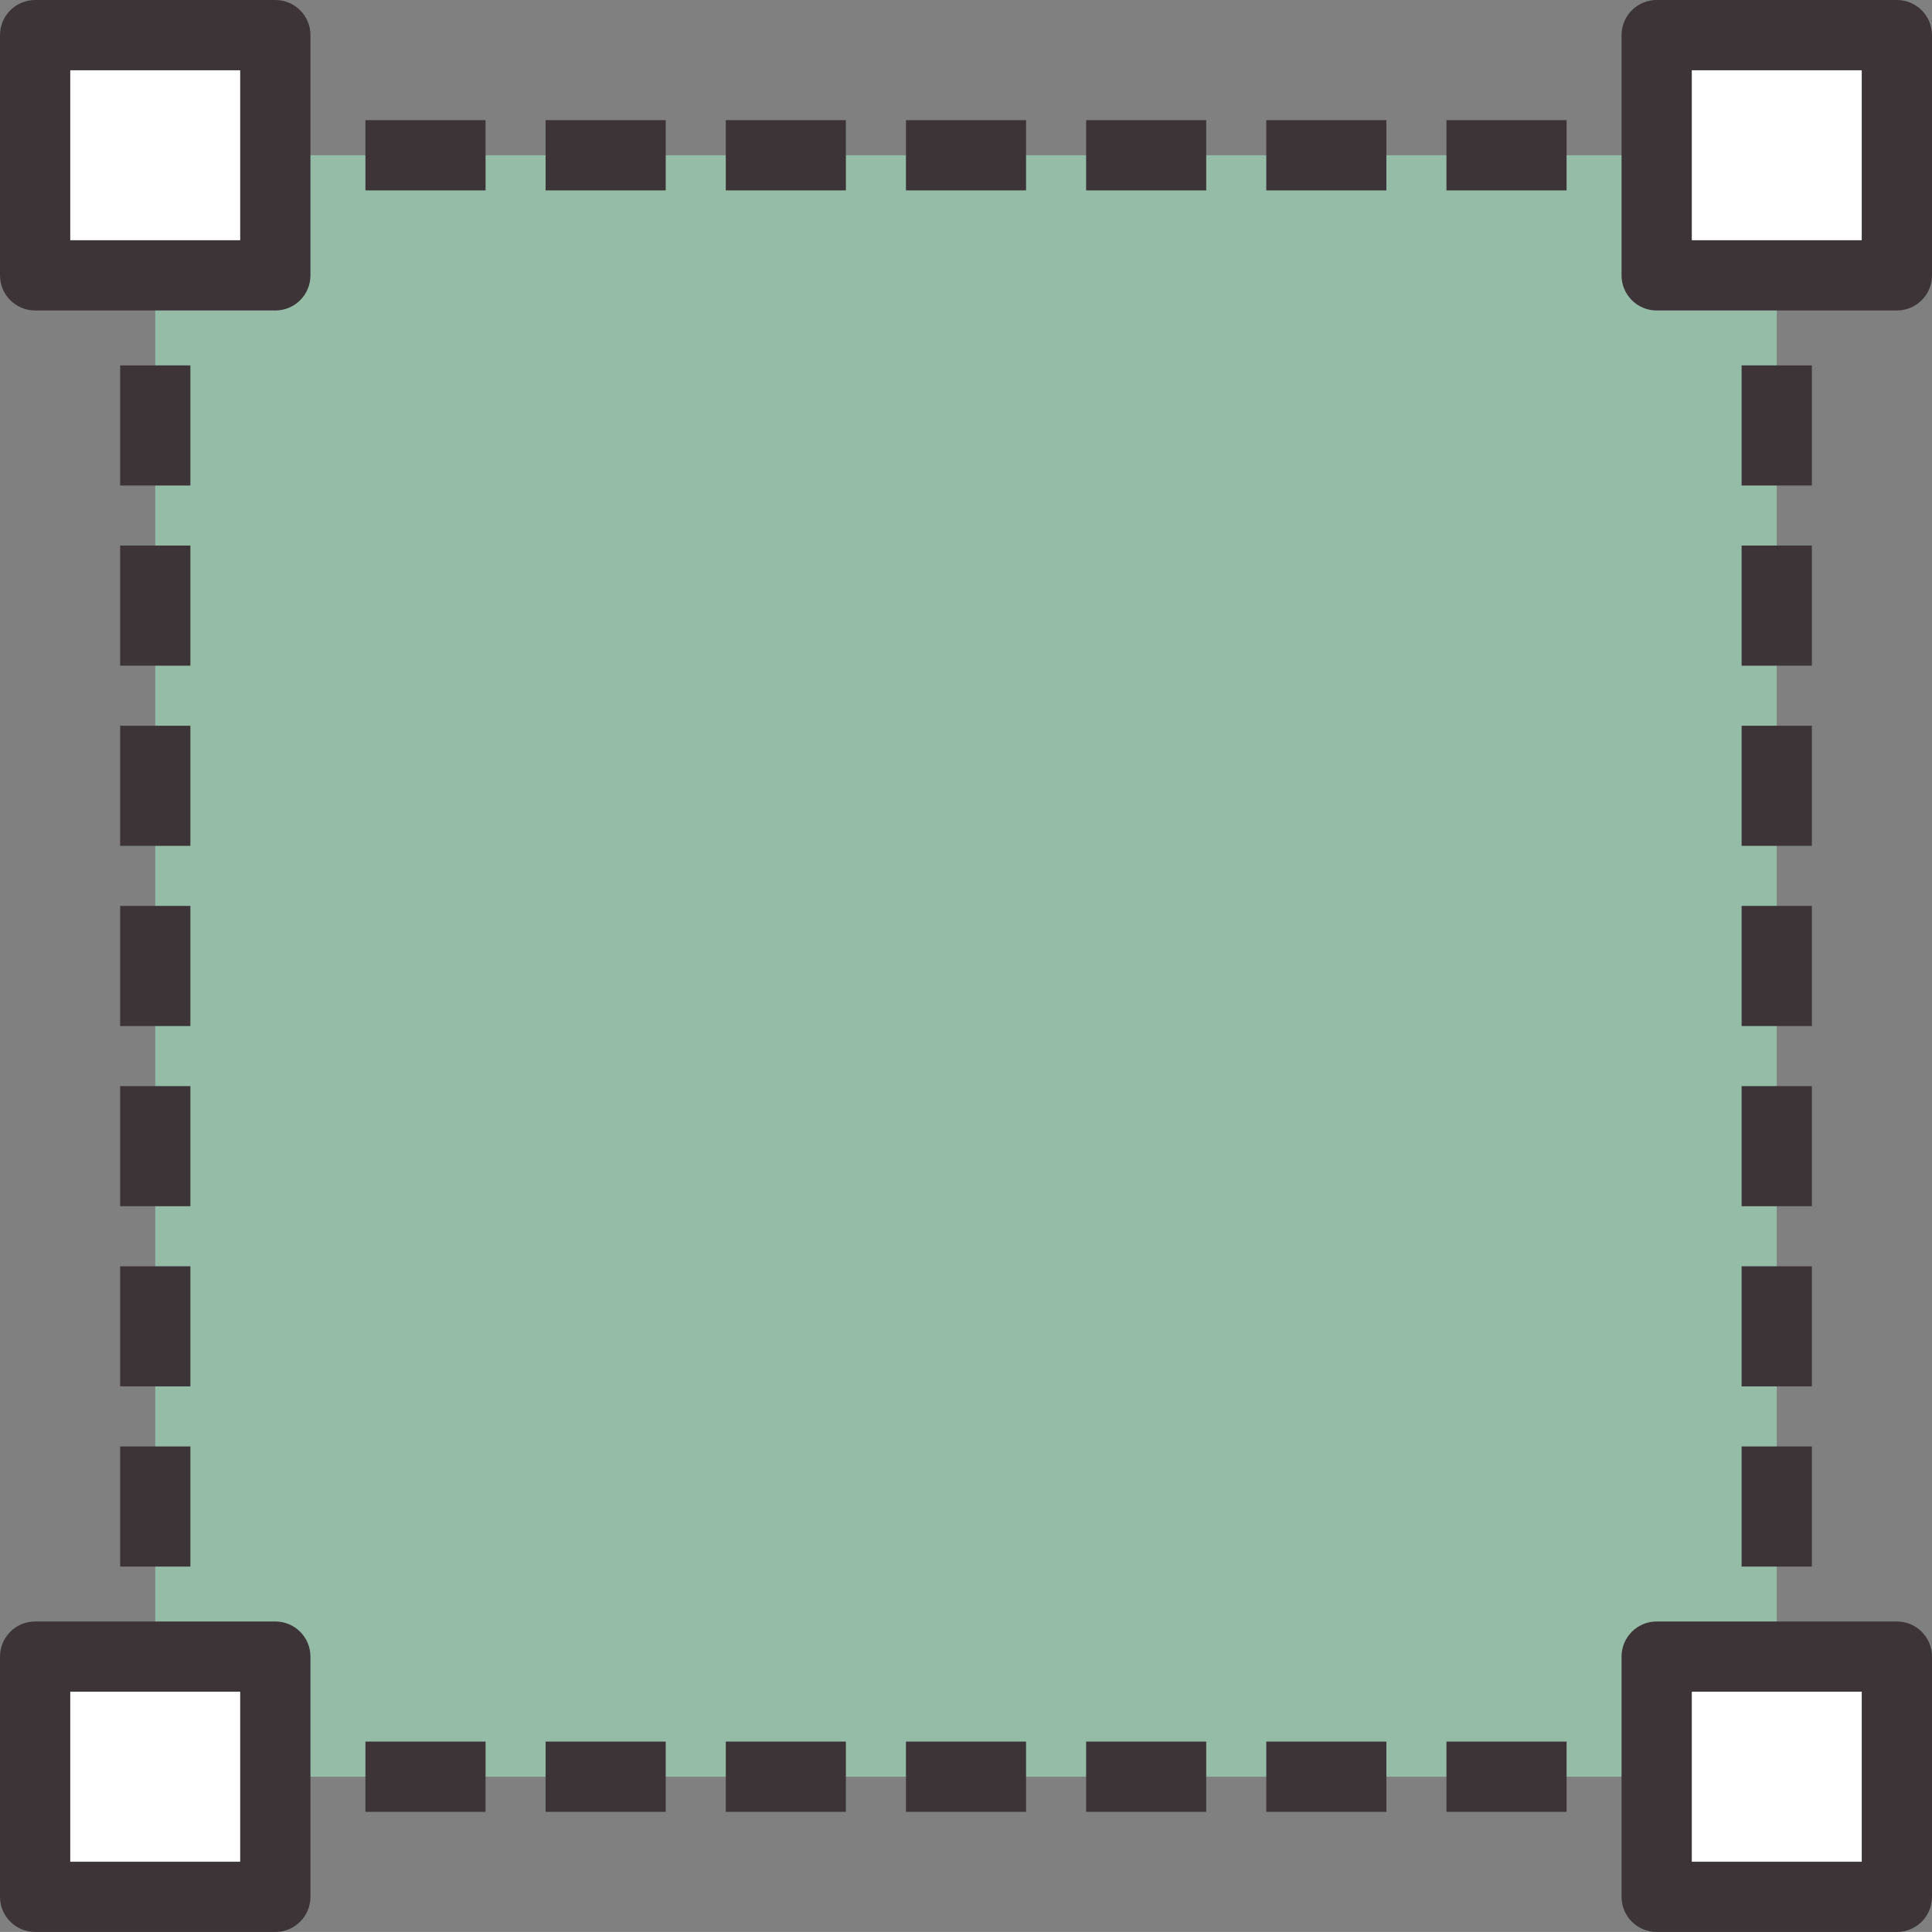 <?xml version="1.0" encoding="utf-8"?>
<!-- Generator: Adobe Illustrator 17.1.0, SVG Export Plug-In . SVG Version: 6.00 Build 0)  -->
<!DOCTYPE svg PUBLIC "-//W3C//DTD SVG 1.1//EN" "http://www.w3.org/Graphics/SVG/1.1/DTD/svg11.dtd">
<svg version="1.1" id="wireframe" xmlns="http://www.w3.org/2000/svg" xmlns:xlink="http://www.w3.org/1999/xlink" x="0px" y="0px"
	 viewBox="0 0 55.001 55" enable-background="new 0 0 55.001 55" xml:space="preserve">
<rect x="0" y="0" width="55.001" height="55" fill="#808080" stroke="none"/>
<g id="wireframe-wireframe">
	<rect x="4.42" y="4.42" fill="#95BCA7" width="46.161" height="46.16"/>
	<rect x="1" y="1" fill="#FFFFFF" width="6.838" height="6.839"/>
	<rect x="47.163" y="1" fill="#FFFFFF" width="6.838" height="6.839"/>
	<rect x="1" y="47.161" fill="#FFFFFF" width="6.838" height="6.839"/>
	<rect x="47.163" y="47.161" fill="#FFFFFF" width="6.838" height="6.839"/>
	<g>
		<path fill="#3D3437" d="M7.838,8.839H1c-0.552,0-1-0.447-1-1V1c0-0.553,0.448-1,1-1h6.838c0.552,0,1,0.447,1,1v6.839
			C8.838,8.392,8.391,8.839,7.838,8.839L7.838,8.839z M2,6.839h4.838V2H2V6.839L2,6.839z"/>
	</g>
	<g>
		<path fill="#3D3437" d="M54.001,8.839h-6.838c-0.552,0-1-0.447-1-1V1c0-0.553,0.448-1,1-1h6.838c0.552,0,1,0.447,1,1
			v6.839C55.001,8.392,54.553,8.839,54.001,8.839L54.001,8.839z M48.163,6.839h4.838V2h-4.838V6.839L48.163,6.839z"/>
	</g>
	<g>
		<path fill="#3D3437" d="M7.838,55H1c-0.552,0-1-0.447-1-1v-6.839c0-0.553,0.448-1,1-1h6.838c0.552,0,1,0.447,1,1V54
			C8.838,54.553,8.391,55,7.838,55L7.838,55z M2,53h4.838v-4.839H2V53L2,53z"/>
	</g>
	<g>
		<path fill="#3D3437" d="M54.001,55h-6.838c-0.552,0-1-0.447-1-1v-6.839c0-0.553,0.448-1,1-1h6.838c0.552,0,1,0.447,1,1
			V54C55.001,54.553,54.553,55,54.001,55L54.001,55z M48.163,53h4.838v-4.839h-4.838V53L48.163,53z"/>
	</g>
	<g>
		<polygon fill="#3D3437" points="13.823,5.42 10.403,5.42 10.403,3.42 13.823,3.42 13.823,5.42 		"/>
	</g>
	<g>
		<polygon fill="#3D3437" points="18.952,5.42 15.532,5.42 15.532,3.42 18.952,3.42 18.952,5.42 		"/>
	</g>
	<g>
		<polygon fill="#3D3437" points="24.081,5.42 20.662,5.42 20.662,3.42 24.081,3.42 24.081,5.42 		"/>
	</g>
	<g>
		<polygon fill="#3D3437" points="29.21,5.42 25.791,5.42 25.791,3.42 29.21,3.42 29.21,5.42 		"/>
	</g>
	<g>
		<polygon fill="#3D3437" points="34.339,5.42 30.92,5.42 30.92,3.42 34.339,3.42 34.339,5.42 		"/>
	</g>
	<g>
		<polygon fill="#3D3437" points="39.468,5.42 36.049,5.42 36.049,3.42 39.468,3.42 39.468,5.42 		"/>
	</g>
	<g>
		<polygon fill="#3D3437" points="44.598,5.42 41.178,5.42 41.178,3.42 44.598,3.42 44.598,5.42 		"/>
	</g>
	<g>
		<polygon fill="#3D3437" points="13.823,51.58 10.403,51.58 10.403,49.58 13.823,49.58 13.823,51.58 		"/>
	</g>
	<g>
		<polygon fill="#3D3437" points="18.952,51.58 15.532,51.58 15.532,49.58 18.952,49.58 18.952,51.58 		"/>
	</g>
	<g>
		<polygon fill="#3D3437" points="24.081,51.58 20.662,51.58 20.662,49.58 24.081,49.58 24.081,51.58 		"/>
	</g>
	<g>
		<polygon fill="#3D3437" points="29.21,51.58 25.791,51.58 25.791,49.58 29.21,49.58 29.21,51.58 		"/>
	</g>
	<g>
		<polygon fill="#3D3437" points="34.339,51.58 30.92,51.58 30.92,49.58 34.339,49.58 34.339,51.58 		"/>
	</g>
	<g>
		<polygon fill="#3D3437" points="39.468,51.58 36.049,51.58 36.049,49.58 39.468,49.58 39.468,51.58 		"/>
	</g>
	<g>
		<polygon fill="#3D3437" points="44.598,51.58 41.178,51.58 41.178,49.58 44.598,49.58 44.598,51.58 		"/>
	</g>
	<g>
		<polygon fill="#3D3437" points="51.581,13.822 49.581,13.822 49.581,10.402 51.581,10.402 51.581,13.822 		"/>
	</g>
	<g>
		<polygon fill="#3D3437" points="51.581,18.951 49.581,18.951 49.581,15.531 51.581,15.531 51.581,18.951 		"/>
	</g>
	<g>
		<polygon fill="#3D3437" points="51.581,24.08 49.581,24.08 49.581,20.661 51.581,20.661 51.581,24.08 		"/>
	</g>
	<g>
		<polygon fill="#3D3437" points="51.581,29.21 49.581,29.21 49.581,25.79 51.581,25.79 51.581,29.21 		"/>
	</g>
	<g>
		<polygon fill="#3D3437" points="51.581,34.339 49.581,34.339 49.581,30.92 51.581,30.92 51.581,34.339 		"/>
	</g>
	<g>
		<polygon fill="#3D3437" points="51.581,39.468 49.581,39.468 49.581,36.049 51.581,36.049 51.581,39.468 		"/>
	</g>
	<g>
		<polygon fill="#3D3437" points="51.581,44.598 49.581,44.598 49.581,41.178 51.581,41.178 51.581,44.598 		"/>
	</g>
	<g>
		<polygon fill="#3D3437" points="5.42,13.822 3.42,13.822 3.42,10.402 5.42,10.402 5.42,13.822 		"/>
	</g>
	<g>
		<polygon fill="#3D3437" points="5.42,18.951 3.42,18.951 3.42,15.531 5.42,15.531 5.42,18.951 		"/>
	</g>
	<g>
		<polygon fill="#3D3437" points="5.42,24.08 3.42,24.08 3.42,20.661 5.42,20.661 5.42,24.08 		"/>
	</g>
	<g>
		<polygon fill="#3D3437" points="5.42,29.21 3.42,29.21 3.42,25.79 5.42,25.79 5.42,29.21 		"/>
	</g>
	<g>
		<polygon fill="#3D3437" points="5.42,34.339 3.42,34.339 3.42,30.92 5.42,30.92 5.42,34.339 		"/>
	</g>
	<g>
		<polygon fill="#3D3437" points="5.42,39.468 3.42,39.468 3.42,36.049 5.42,36.049 5.42,39.468 		"/>
	</g>
	<g>
		<polygon fill="#3D3437" points="5.42,44.598 3.42,44.598 3.42,41.178 5.42,41.178 5.42,44.598 		"/>
	</g>
</g>
</svg>
